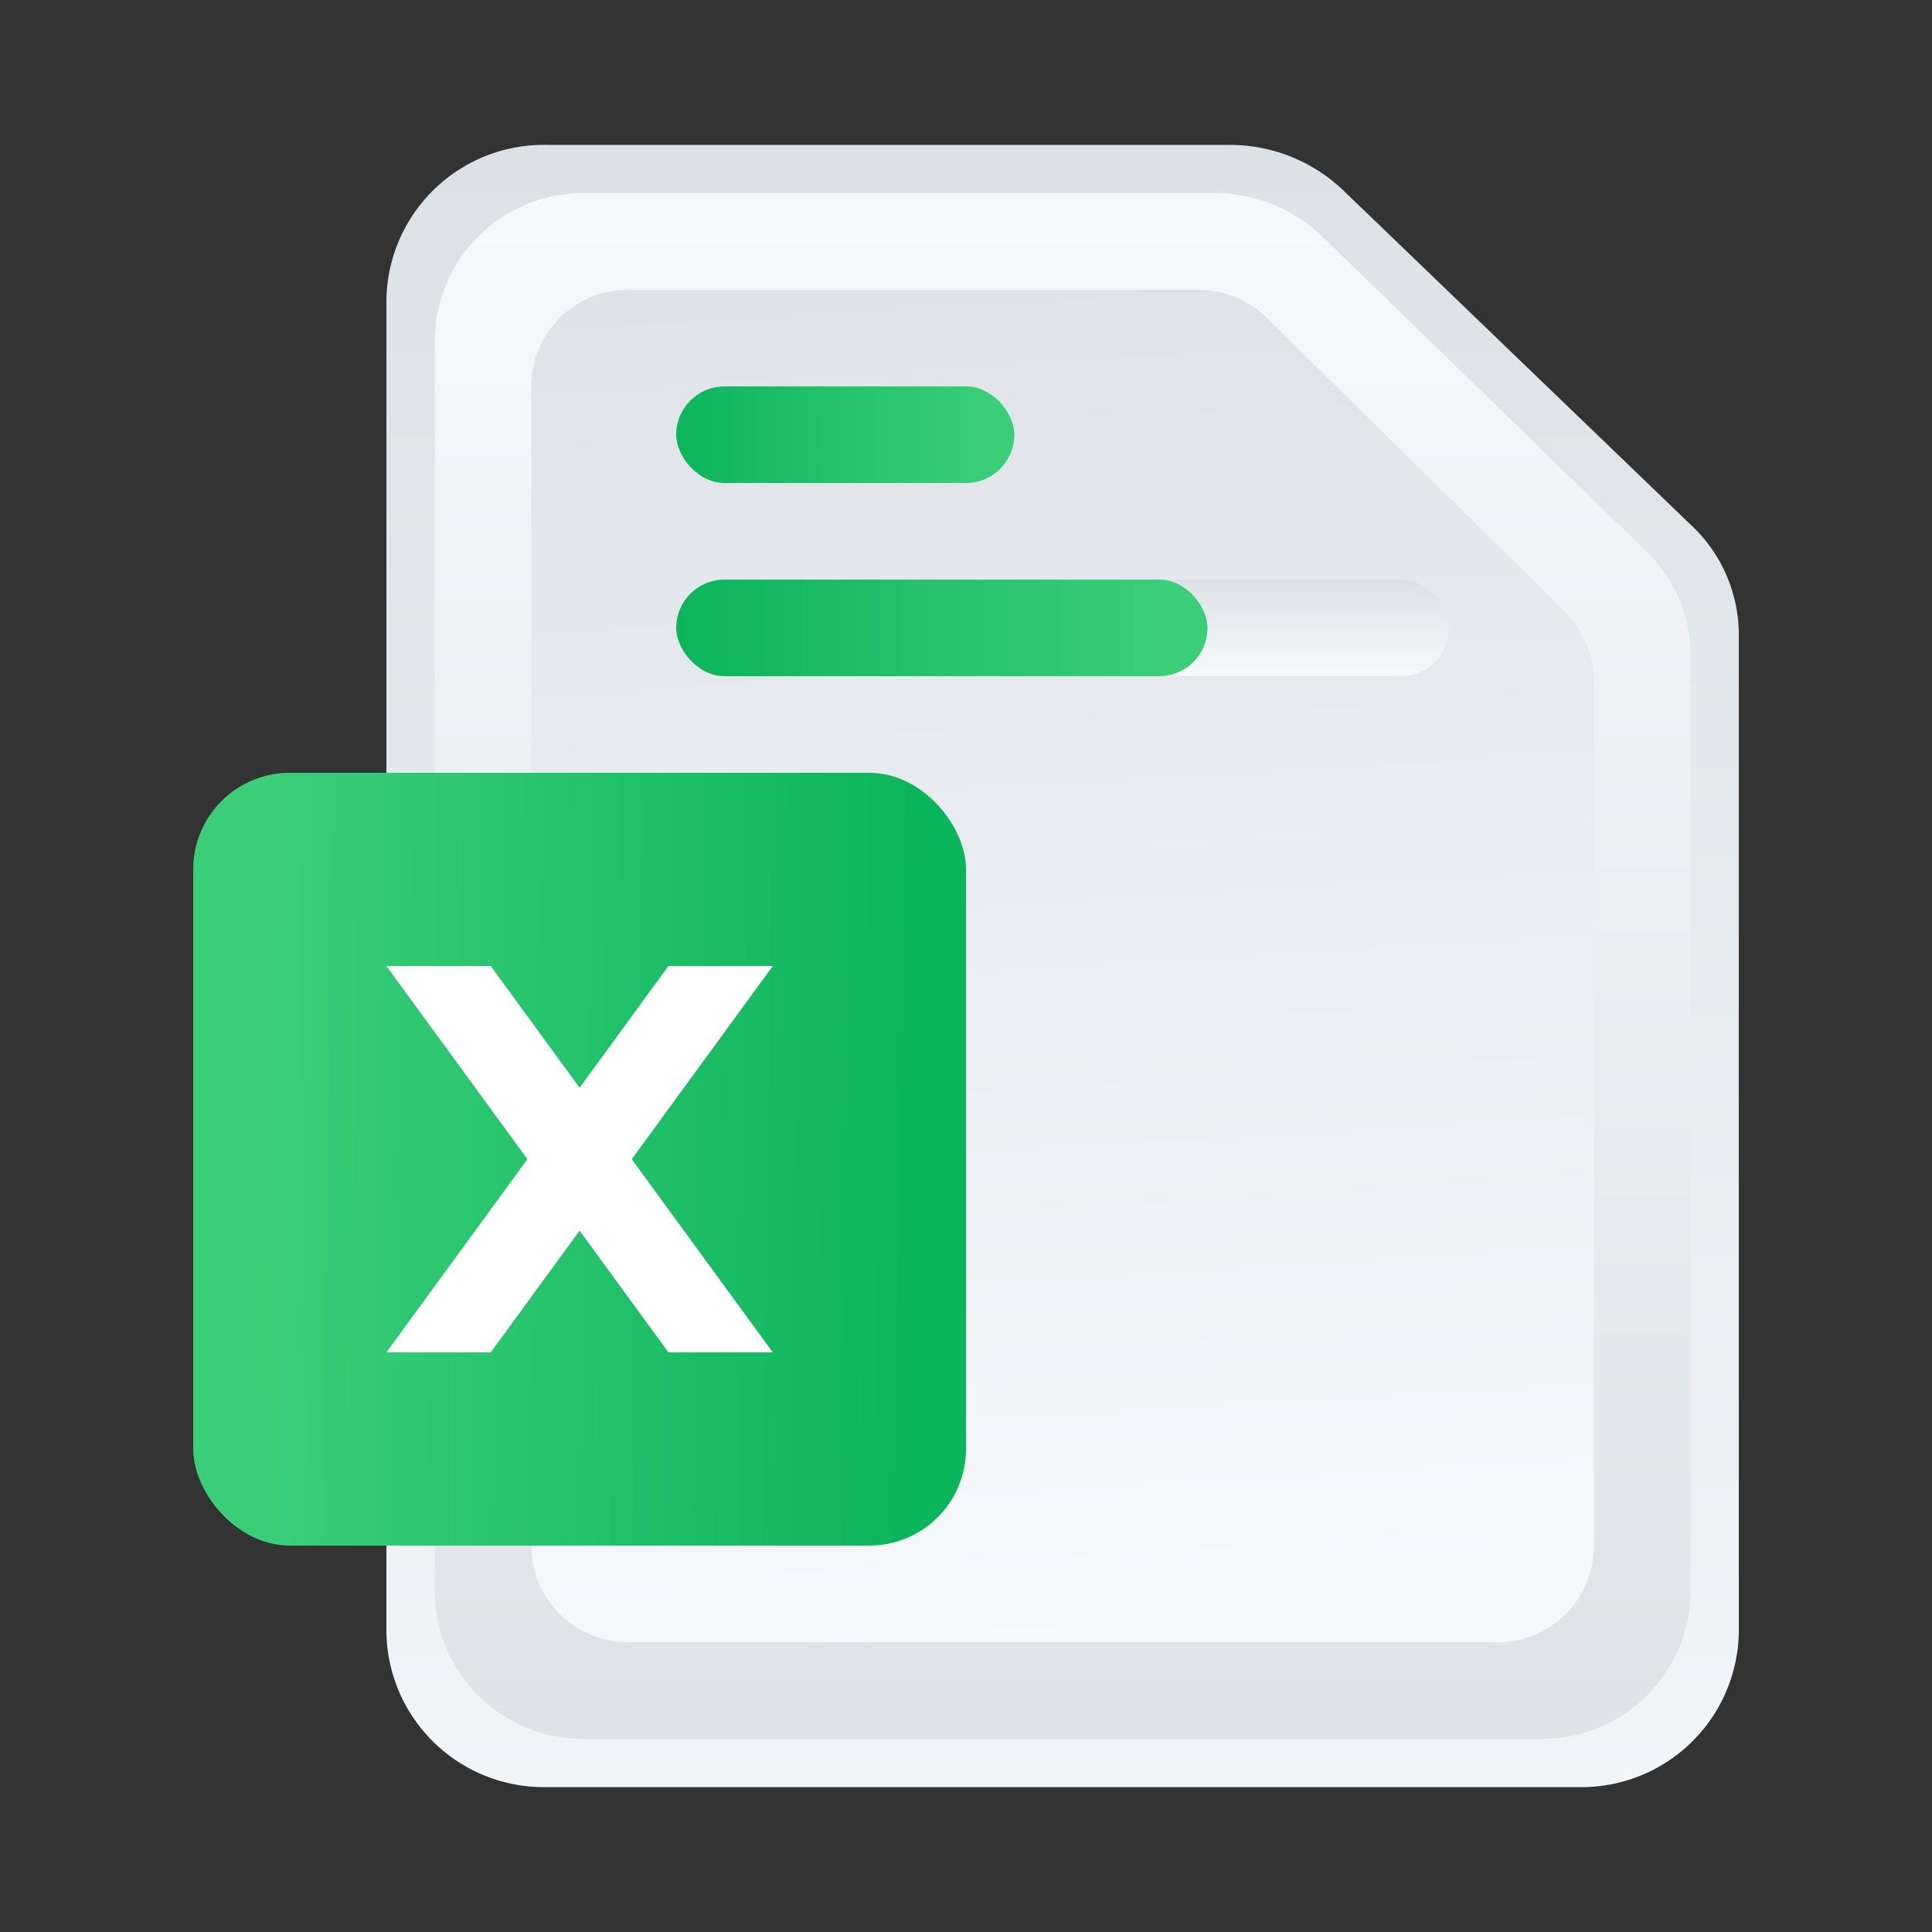 <svg id="图层_1" data-name="图层 1" xmlns="http://www.w3.org/2000/svg" xmlns:xlink="http://www.w3.org/1999/xlink" viewBox="0 0 40 40"><rect x="0" y="0" width="40" height="40" fill="#333333" stroke="none"/><defs><style>.cls-1{fill:url(#未命名的渐变_2);}.cls-2{fill:url(#未命名的渐变_3);}.cls-3{fill:url(#未命名的渐变_5);}.cls-4{fill:url(#未命名的渐变_11);}.cls-5{fill:url(#未命名的渐变_4);}.cls-6{fill:url(#未命名的渐变_11-2);}.cls-7{fill:url(#未命名的渐变_11-3);}.cls-8{fill:#fff;}</style><linearGradient id="未命名的渐变_2" x1="16.86" y1="-252.53" x2="16.86" y2="-252.82" gradientTransform="matrix(131.24, 0, 0, -164.76, -2191.08, -41612.14)" gradientUnits="userSpaceOnUse"><stop offset="0.19" stop-color="#dce1e5"/><stop offset="1" stop-color="#f6f9fc"/></linearGradient><linearGradient id="未命名的渐变_3" x1="16.86" y1="-252.79" x2="16.86" y2="-252.59" gradientTransform="matrix(131.24, 0, 0, -164.76, -2191.1, -41611.76)" gradientUnits="userSpaceOnUse"><stop offset="0.03" stop-color="#dce1e5"/><stop offset="1" stop-color="#f6f9fc"/></linearGradient><linearGradient id="未命名的渐变_5" x1="16.74" y1="-252.71" x2="16.75" y2="-252.95" gradientTransform="matrix(110, 0, 0, -144, -1820.04, -36391.14)" gradientUnits="userSpaceOnUse"><stop offset="0.2" stop-color="#dfe3e8"/><stop offset="1" stop-color="#f6f9fc"/></linearGradient><linearGradient id="未命名的渐变_11" x1="13.45" y1="9" x2="21.76" y2="9" gradientUnits="userSpaceOnUse"><stop offset="0.06" stop-color="#0bb55c"/><stop offset="0.85" stop-color="#3ace79"/></linearGradient><linearGradient id="未命名的渐变_4" x1="22" y1="11.93" x2="22" y2="13.97" gradientUnits="userSpaceOnUse"><stop offset="0.03" stop-color="#dce1e5"/><stop offset="1" stop-color="#f6f9fc"/></linearGradient><linearGradient id="未命名的渐变_11-2" x1="13.14" y1="13" x2="26.19" y2="13" xlink:href="#未命名的渐变_11"/><linearGradient id="未命名的渐变_11-3" x1="19.92" y1="24.11" x2="2.89" y2="23.87" xlink:href="#未命名的渐变_11"/></defs><path id="路径_20689" data-name="路径 20689" class="cls-1" d="M35,10.86,27.81,3.94A3.4,3.4,0,0,0,25.45,3H11.33A3.26,3.26,0,0,0,8,6.2V33.8A3.26,3.26,0,0,0,11.33,37H32.67A3.26,3.26,0,0,0,36,33.8V13.11A3.11,3.11,0,0,0,35,10.86Z"/><path id="路径_20687-2" data-name="路径 20687-2" class="cls-2" d="M12.11,4H25.16a3.2,3.2,0,0,1,2.2.88l6.73,6.54A3,3,0,0,1,35,13.55V33a3.07,3.07,0,0,1-3.11,3H12.11A3.07,3.07,0,0,1,9,33V7A3.07,3.07,0,0,1,12.11,4Z"/><path id="路径_20690" data-name="路径 20690" class="cls-3" d="M33,32a2,2,0,0,1-2.06,2H13.06A2,2,0,0,1,11,32V8a2,2,0,0,1,2.06-2H24.79a2.13,2.13,0,0,1,.79.15,2.19,2.19,0,0,1,.67.45l6.15,6.06a2.06,2.06,0,0,1,.44.66,2,2,0,0,1,.16.78Z"/><rect class="cls-4" x="14" y="8" width="7" height="2" rx="1"/><rect class="cls-5" x="14" y="12" width="16" height="2" rx="1"/><rect class="cls-6" x="14" y="12" width="11" height="2" rx="1"/><rect class="cls-7" x="4" y="16" width="16" height="16" rx="2"/><polygon class="cls-8" points="16 20 13.84 20 8 28 10.16 28 16 20"/><polygon class="cls-8" points="8 20 10.16 20 16 28 13.84 28 8 20"/></svg>